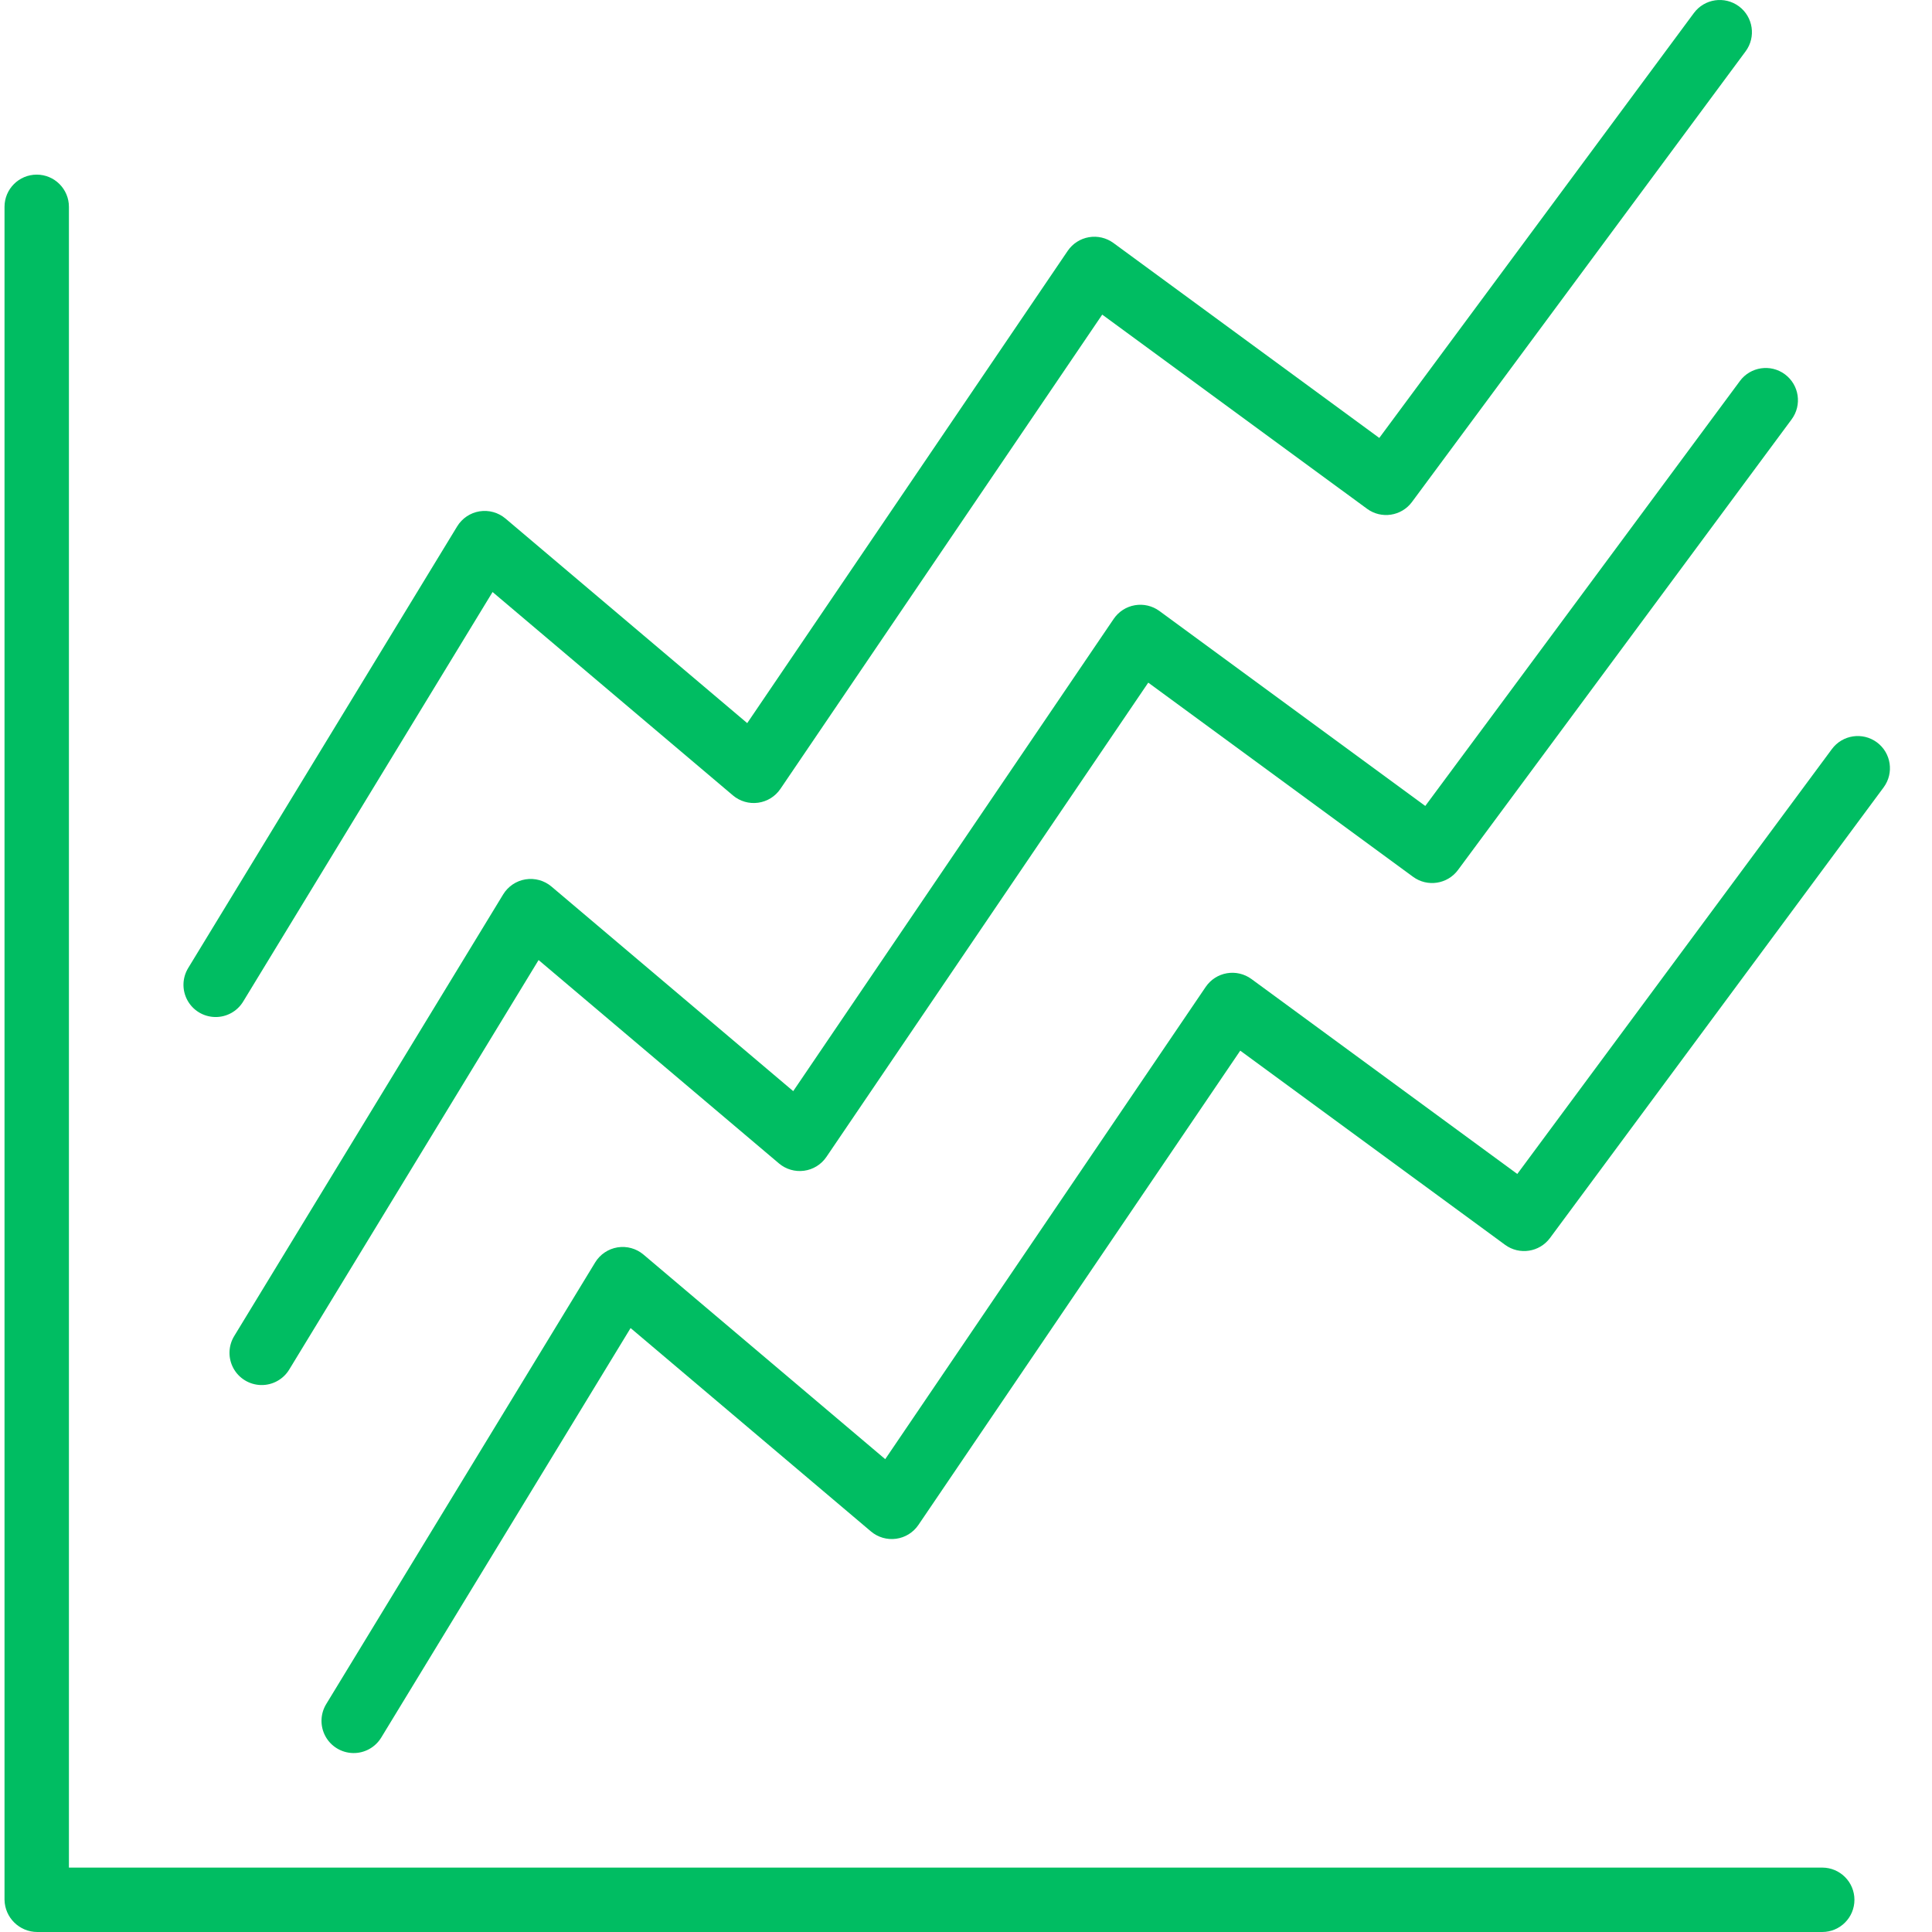 <?xml version="1.0"?>
<svg xmlns="http://www.w3.org/2000/svg" xmlns:xlink="http://www.w3.org/1999/xlink" xmlns:svgjs="http://svgjs.com/svgjs" version="1.1" width="512" height="512" x="0" y="0" viewBox="0 0 419 419.981" style="enable-background:new 0 0 512 512" xml:space="preserve" class=""><g><path xmlns="http://www.w3.org/2000/svg" d="m7.492 37.961c-3.867 0-7 3.137-7 7v368c.062 3.898 3.242 7.023 7.137 7.02h388c3.867 0 7-3.133 7-7 0-3.863-3.133-7-7-7h-381.137v-361.02c0-3.863-3.137-7-7-7zm0 0" fill="#00bd62" data-original="#000000" style="" class=""/><path xmlns="http://www.w3.org/2000/svg" d="m377.52 1.375c-3.109-2.301-7.492-1.648-9.793 1.461l-68.387 92.363-57.797-42.383c-1.535-1.121-3.457-1.574-5.332-1.25-1.871.32-3.531 1.391-4.602 2.965l-69.668 102.664-52.551-44.473c-1.562-1.32-3.621-1.891-5.641-1.566-2.02.328-3.793 1.523-4.859 3.27l-58.465 95.996c-1.309 2.137-1.379 4.812-.18 7.012 1.199 2.203 3.484 3.594 5.992 3.648 2.504.059 4.852-1.23 6.145-3.379l54.203-89.008 52.25 44.215c1.516 1.281 3.504 1.859 5.473 1.59s3.727-1.359 4.844-3.004l69.961-103.102 57.566 42.207c3.105 2.281 7.473 1.617 9.766-1.477l72.527-97.961c2.301-3.105 1.648-7.488-1.453-9.789zm0 0" fill="#00bd62" data-original="#000000" style="" class=""/><path xmlns="http://www.w3.org/2000/svg" d="m377.727 82.836-68.387 92.363-57.797-42.383c-1.535-1.121-3.457-1.574-5.332-1.25-1.871.32-3.531 1.391-4.602 2.965l-69.668 102.664-52.551-44.473c-1.562-1.32-3.621-1.891-5.641-1.566-2.02.328-3.793 1.523-4.859 3.27l-58.457 95.992c-1.312 2.137-1.383 4.812-.184 7.016 1.199 2.199 3.484 3.59 5.992 3.648 2.504.055 4.852-1.234 6.148-3.379l54.199-89.008 52.25 44.211c1.516 1.281 3.504 1.859 5.473 1.59 1.969-.266 3.727-1.359 4.844-3.004l69.961-103.098 57.566 42.207c3.105 2.277 7.473 1.617 9.766-1.48l72.527-97.961c2.301-3.109 1.648-7.492-1.461-9.793-3.105-2.301-7.488-1.645-9.789 1.461zm0 0" fill="#00bd62" data-original="#000000" style="" class=""/><path xmlns="http://www.w3.org/2000/svg" d="m407.52 161.375c-3.109-2.301-7.492-1.648-9.793 1.461l-68.387 92.363-57.797-42.383c-1.535-1.121-3.457-1.574-5.332-1.25-1.871.32-3.531 1.391-4.602 2.965l-69.668 102.664-52.551-44.473c-1.562-1.32-3.621-1.891-5.641-1.566-2.02.328-3.793 1.523-4.859 3.27l-58.457 95.992c-1.312 2.137-1.383 4.812-.184 7.016 1.199 2.199 3.484 3.59 5.992 3.648 2.504.055 4.852-1.234 6.148-3.379l54.199-89.008 52.25 44.211c1.516 1.281 3.504 1.859 5.473 1.59 1.969-.266 3.727-1.359 4.844-3.004l69.961-103.098 57.566 42.207c3.105 2.277 7.473 1.617 9.766-1.48l72.527-97.961c2.297-3.105 1.645-7.484-1.457-9.785zm0 0" fill="#00bd62" data-original="#000000" style="" class=""/></g></svg>
